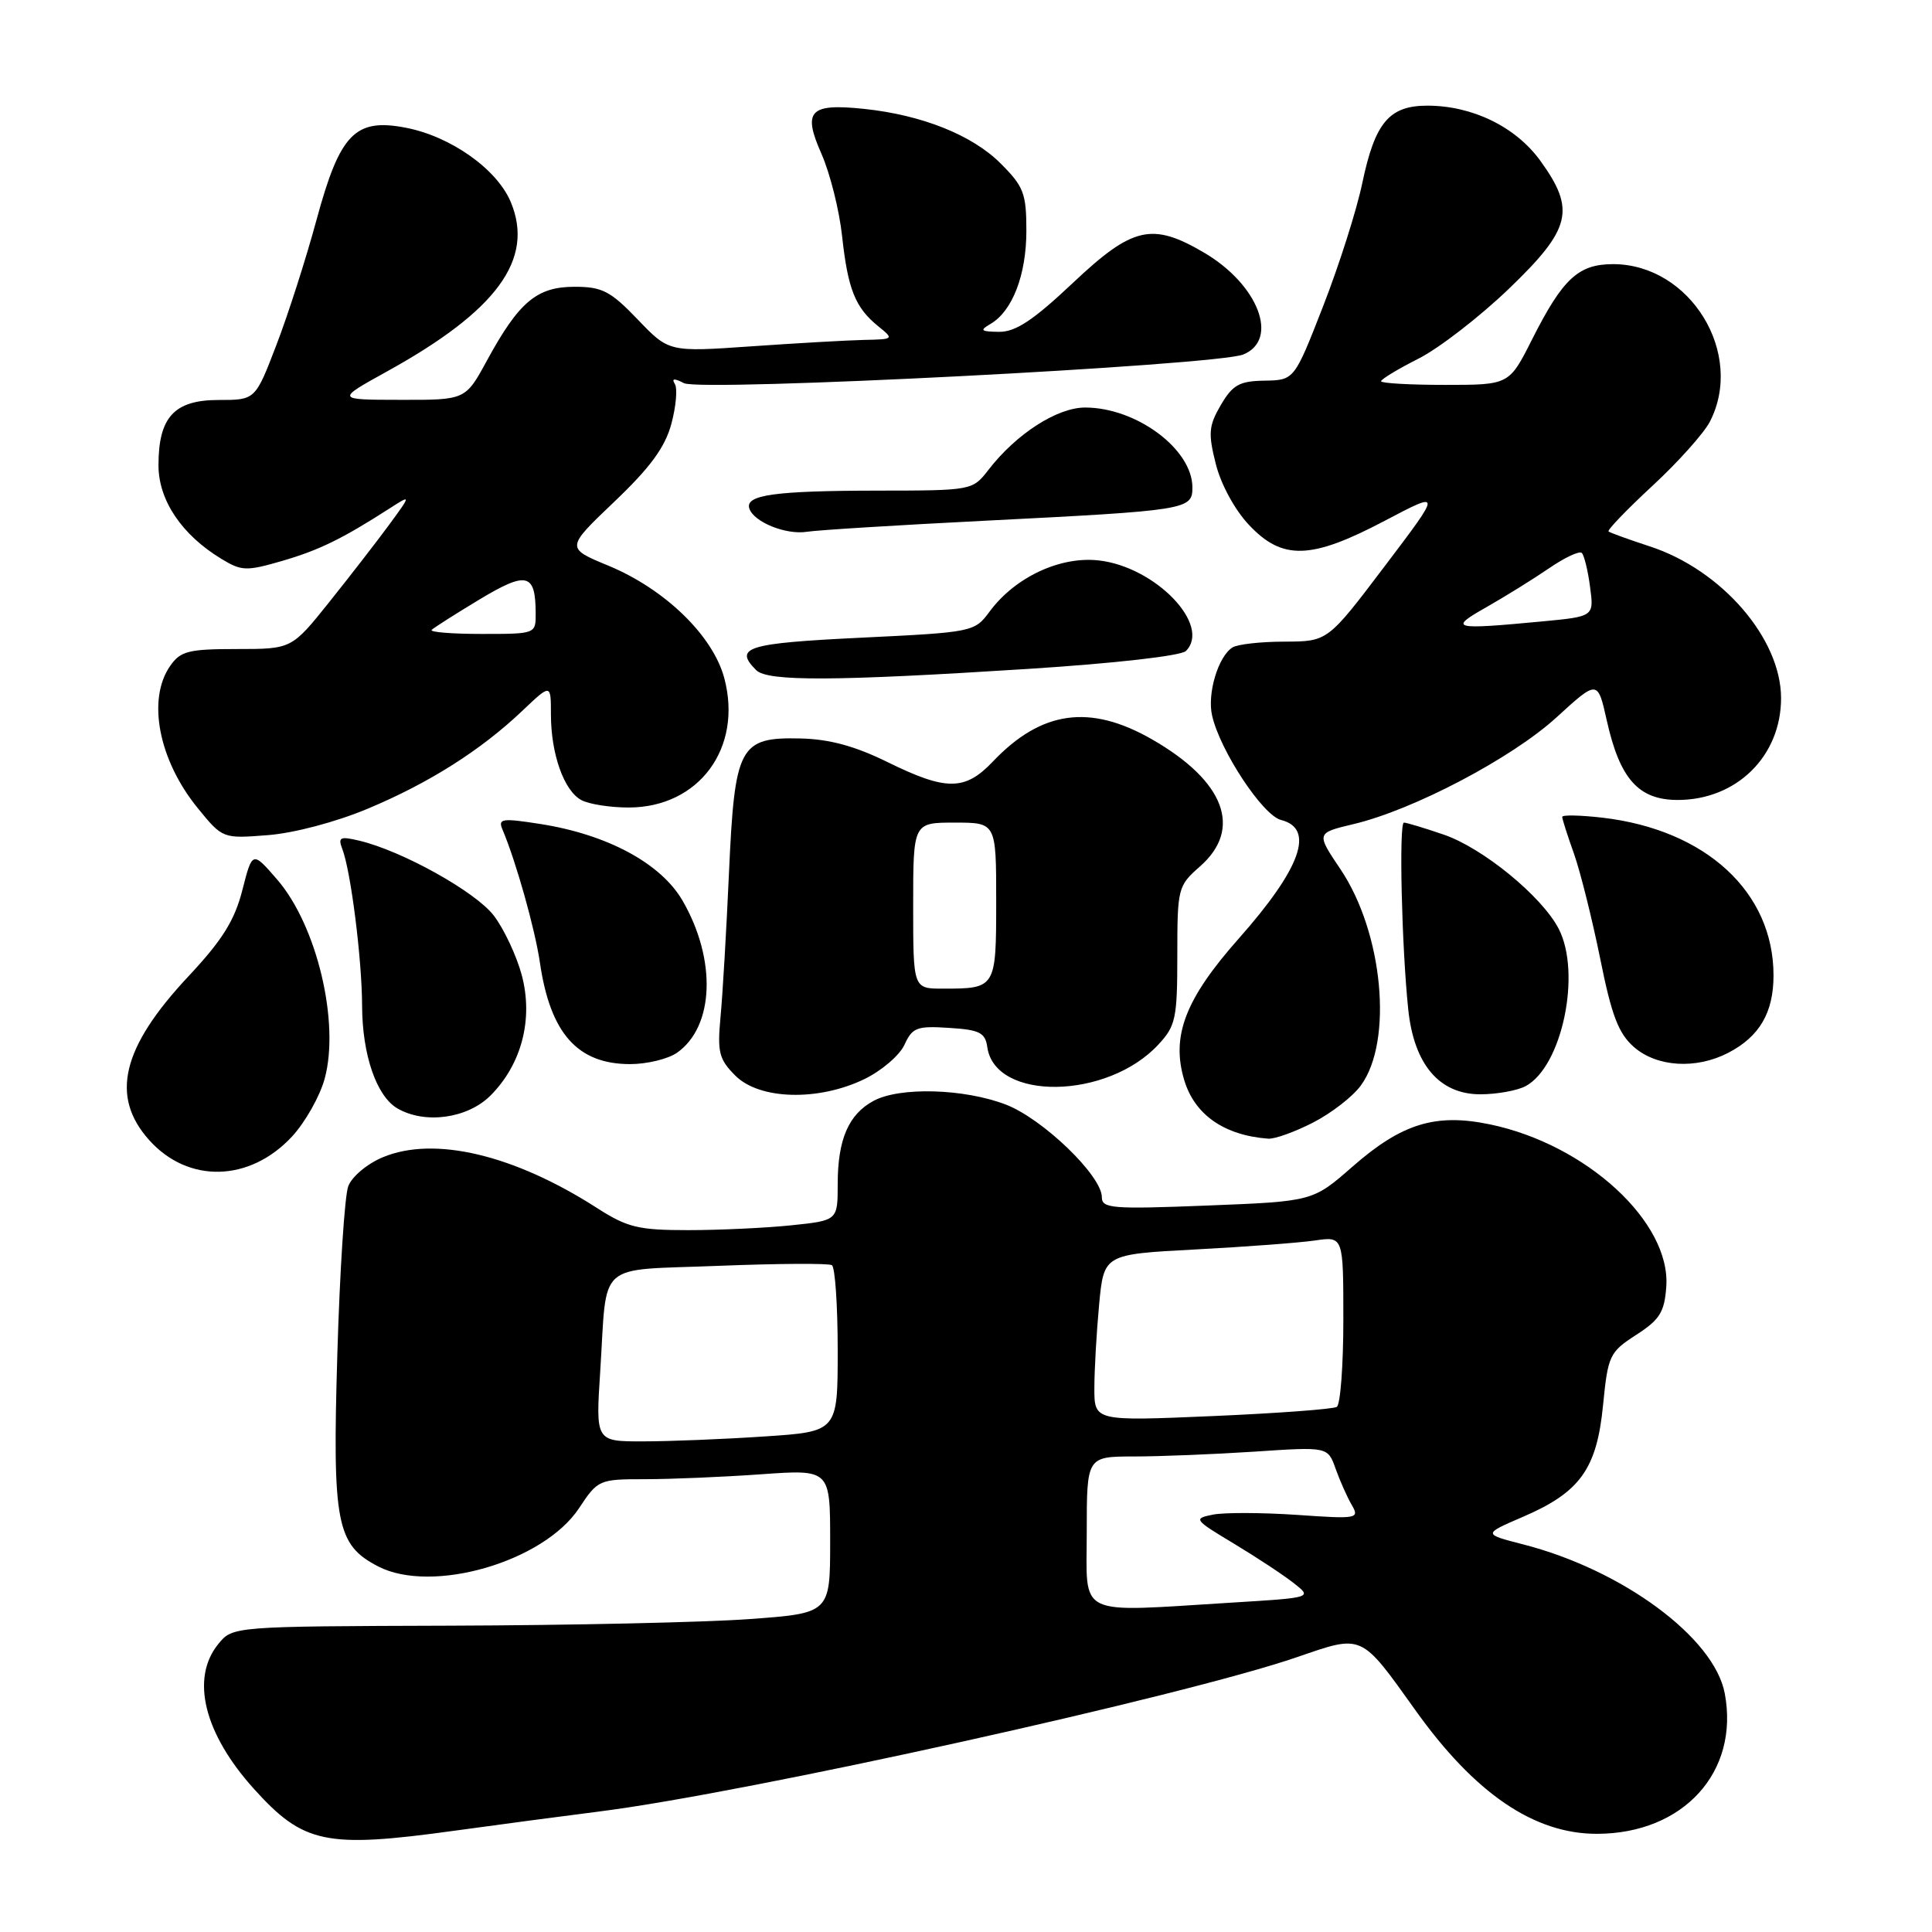 <?xml version="1.0" encoding="UTF-8" standalone="no"?>
<!DOCTYPE svg PUBLIC "-//W3C//DTD SVG 1.1//EN" "http://www.w3.org/Graphics/SVG/1.1/DTD/svg11.dtd" >
<svg xmlns="http://www.w3.org/2000/svg" xmlns:xlink="http://www.w3.org/1999/xlink" version="1.1" viewBox="0 0 256 256">
 <g >
 <path fill="currentColor"
d=" M 60.22 242.58 C 65.87 241.80 74.55 240.65 79.50 240.02 C 98.97 237.56 157.01 224.71 171.92 219.56 C 180.61 216.57 180.26 216.41 187.54 226.60 C 195.42 237.65 203.29 243.01 211.62 242.99 C 223.06 242.97 230.50 234.79 228.54 224.39 C 227.16 217.00 214.97 208.00 201.79 204.63 C 196.50 203.27 196.50 203.27 201.77 201.00 C 209.36 197.74 211.58 194.66 212.41 186.22 C 213.06 179.60 213.27 179.16 216.80 176.88 C 219.92 174.87 220.55 173.87 220.79 170.50 C 221.41 161.95 210.21 151.64 197.40 148.98 C 190.22 147.49 185.74 148.87 179.23 154.57 C 173.96 159.19 173.96 159.19 159.98 159.74 C 147.36 160.24 146.00 160.13 146.00 158.63 C 146.00 155.78 138.15 148.22 133.25 146.35 C 127.71 144.24 119.25 144.00 115.77 145.86 C 112.44 147.64 111.00 150.98 111.00 156.90 C 111.00 161.72 111.00 161.72 104.85 162.36 C 101.47 162.71 95.32 163.00 91.19 163.00 C 84.57 163.00 83.13 162.65 79.08 160.05 C 68.08 152.99 57.53 150.50 50.73 153.34 C 48.64 154.21 46.61 155.92 46.14 157.20 C 45.67 158.47 45.02 168.46 44.70 179.41 C 44.03 201.89 44.57 204.69 50.11 207.56 C 57.24 211.24 72.01 206.96 76.72 199.85 C 79.22 196.07 79.38 196.00 85.48 196.00 C 88.90 196.00 95.81 195.71 100.85 195.35 C 110.00 194.70 110.00 194.70 110.00 204.23 C 110.00 213.76 110.00 213.76 99.25 214.54 C 93.34 214.97 75.52 215.36 59.66 215.41 C 30.82 215.50 30.82 215.50 28.91 217.86 C 25.23 222.41 27.04 229.71 33.65 237.04 C 40.22 244.32 43.18 244.93 60.22 242.58 Z  M 38.69 150.60 C 40.44 148.71 42.40 145.24 43.03 142.90 C 45.04 135.43 41.98 122.63 36.74 116.56 C 33.44 112.75 33.44 112.75 32.11 117.96 C 31.08 121.98 29.44 124.60 24.92 129.42 C 16.13 138.82 14.59 145.28 19.76 151.06 C 24.93 156.84 33.08 156.64 38.69 150.60 Z  M 173.98 148.75 C 176.40 147.51 179.26 145.30 180.33 143.82 C 184.62 137.94 183.26 123.56 177.62 115.18 C 174.39 110.38 174.39 110.38 179.34 109.20 C 187.29 107.32 200.34 100.45 206.24 95.06 C 211.70 90.07 211.70 90.07 212.91 95.48 C 214.64 103.23 217.12 106.00 222.32 106.00 C 230.11 105.99 236.00 100.19 236.00 92.51 C 236.00 84.61 228.13 75.51 218.61 72.40 C 215.80 71.48 213.34 70.59 213.14 70.42 C 212.94 70.25 215.55 67.53 218.94 64.39 C 222.34 61.25 225.76 57.42 226.56 55.89 C 231.23 46.85 223.97 35.01 213.75 35.00 C 209.14 35.00 207.08 36.91 203.01 44.97 C 199.97 51.00 199.97 51.00 191.49 51.00 C 186.82 51.00 183.00 50.78 183.00 50.52 C 183.00 50.25 185.23 48.90 187.96 47.52 C 190.69 46.14 196.09 41.96 199.96 38.24 C 208.19 30.33 208.81 27.80 204.10 21.30 C 200.84 16.80 195.10 14.00 189.13 14.00 C 184.07 14.00 182.19 16.24 180.51 24.26 C 179.77 27.82 177.44 35.14 175.33 40.55 C 171.50 50.37 171.50 50.37 167.56 50.44 C 164.23 50.49 163.34 50.99 161.77 53.66 C 160.16 56.42 160.07 57.40 161.10 61.48 C 161.78 64.19 163.63 67.59 165.51 69.57 C 169.94 74.27 173.72 74.15 183.48 69.01 C 191.06 65.02 191.06 65.02 183.49 75.01 C 175.93 85.00 175.93 85.00 170.21 85.02 C 167.07 85.02 163.97 85.37 163.31 85.79 C 161.41 86.99 159.94 91.91 160.61 94.82 C 161.67 99.48 167.32 108.04 169.74 108.65 C 174.27 109.79 172.40 115.04 164.11 124.40 C 157.06 132.36 155.17 137.28 156.91 143.10 C 158.29 147.71 162.20 150.44 168.04 150.88 C 168.88 150.95 171.56 149.99 173.98 148.75 Z  M 64.99 145.17 C 69.13 141.02 70.69 135.02 69.13 129.18 C 68.44 126.63 66.78 123.09 65.44 121.33 C 63.02 118.16 53.26 112.73 47.59 111.39 C 45.06 110.79 44.76 110.94 45.36 112.50 C 46.49 115.44 47.96 127.09 47.98 133.28 C 48.00 139.77 49.89 145.26 52.66 146.87 C 56.31 148.99 61.94 148.21 64.99 145.17 Z  M 114.53 142.99 C 116.82 141.88 119.21 139.83 119.85 138.43 C 120.89 136.15 121.50 135.92 125.75 136.20 C 129.80 136.45 130.55 136.83 130.82 138.74 C 131.84 145.94 146.73 145.72 153.50 138.40 C 155.79 135.94 156.00 134.93 156.00 126.58 C 156.00 117.68 156.08 117.38 159.00 114.81 C 164.68 109.83 162.29 103.50 152.65 97.97 C 144.42 93.25 137.99 94.15 131.56 100.91 C 127.87 104.80 125.39 104.81 117.62 100.99 C 113.30 98.86 109.91 97.94 106.07 97.85 C 97.96 97.67 97.35 98.82 96.59 115.73 C 96.25 123.30 95.75 131.88 95.47 134.78 C 95.04 139.43 95.27 140.36 97.44 142.53 C 100.64 145.73 108.43 145.94 114.53 142.99 Z  M 202.15 143.92 C 206.98 141.34 209.58 128.95 206.53 123.06 C 204.31 118.77 196.46 112.34 191.27 110.58 C 188.72 109.71 186.37 109.00 186.03 109.00 C 185.35 109.00 185.73 125.42 186.60 133.76 C 187.36 141.05 190.72 145.00 196.15 145.00 C 198.34 145.00 201.04 144.51 202.15 143.92 Z  M 89.70 139.50 C 94.65 136.03 94.97 127.15 90.43 119.32 C 87.56 114.39 80.47 110.57 71.58 109.18 C 66.54 108.39 65.97 108.47 66.57 109.89 C 68.39 114.19 70.89 123.10 71.54 127.54 C 72.91 136.93 76.52 141.00 83.50 141.00 C 85.73 141.00 88.52 140.32 89.70 139.50 Z  M 228.99 139.51 C 233.14 137.36 235.00 134.18 235.00 129.25 C 235.00 118.21 226.06 109.96 212.36 108.35 C 209.41 108.01 207.00 107.96 207.00 108.24 C 207.00 108.52 207.70 110.72 208.56 113.12 C 209.41 115.53 210.97 121.78 212.03 127.00 C 213.55 134.59 214.46 136.95 216.52 138.75 C 219.56 141.39 224.73 141.71 228.99 139.51 Z  M 48.72 107.16 C 56.85 103.76 63.72 99.41 69.25 94.15 C 73.00 90.59 73.00 90.59 73.00 94.65 C 73.00 99.90 74.73 104.79 77.04 106.02 C 78.05 106.56 80.86 107.00 83.29 107.00 C 92.61 107.00 98.44 99.11 95.97 89.85 C 94.46 84.22 88.12 78.07 80.63 74.96 C 74.96 72.62 74.96 72.62 81.39 66.49 C 86.15 61.96 88.12 59.28 88.96 56.16 C 89.58 53.85 89.79 51.47 89.42 50.88 C 88.96 50.13 89.33 50.10 90.63 50.77 C 92.85 51.93 161.22 48.42 164.75 46.97 C 169.55 44.99 166.72 37.68 159.52 33.46 C 152.64 29.43 150.07 30.03 142.15 37.50 C 136.90 42.45 134.57 43.99 132.38 43.97 C 129.94 43.94 129.77 43.78 131.25 42.92 C 134.15 41.23 136.00 36.42 136.00 30.58 C 136.00 25.64 135.65 24.71 132.59 21.66 C 128.83 17.90 122.19 15.24 114.52 14.43 C 107.26 13.67 106.32 14.67 108.85 20.39 C 109.98 22.95 111.21 27.84 111.58 31.27 C 112.35 38.34 113.32 40.76 116.37 43.23 C 118.47 44.93 118.45 44.96 114.50 45.04 C 112.30 45.09 105.58 45.47 99.57 45.89 C 88.63 46.65 88.63 46.65 84.49 42.32 C 80.88 38.56 79.79 38.00 76.13 38.00 C 71.13 38.00 68.76 40.00 64.53 47.76 C 61.68 53.00 61.68 53.00 53.09 52.98 C 44.50 52.97 44.50 52.97 51.26 49.23 C 65.86 41.17 70.84 34.35 67.68 26.77 C 65.85 22.40 59.71 18.06 53.75 16.92 C 47.06 15.63 45.04 17.71 41.95 29.10 C 40.55 34.27 38.15 41.76 36.61 45.75 C 33.83 53.00 33.83 53.00 28.97 53.00 C 23.09 53.00 21.00 55.27 21.00 61.65 C 21.00 66.28 24.07 70.86 29.33 74.05 C 32.01 75.68 32.64 75.70 37.37 74.33 C 42.30 72.89 45.31 71.42 51.59 67.39 C 54.50 65.52 54.50 65.52 51.58 69.51 C 49.97 71.70 46.40 76.31 43.65 79.75 C 38.65 86.00 38.65 86.00 31.38 86.00 C 25.00 86.00 23.92 86.27 22.56 88.22 C 19.46 92.64 21.01 100.69 26.17 107.04 C 29.50 111.13 29.50 111.13 35.50 110.66 C 38.97 110.39 44.55 108.91 48.72 107.16 Z  M 136.27 88.63 C 147.70 87.90 156.50 86.90 157.14 86.26 C 160.55 82.85 153.10 75.10 145.59 74.26 C 140.48 73.68 134.50 76.48 131.14 81.02 C 129.13 83.74 128.96 83.78 114.06 84.50 C 98.97 85.23 97.18 85.78 100.20 88.80 C 101.71 90.31 110.62 90.27 136.27 88.63 Z  M 130.50 69.00 C 157.37 67.64 158.00 67.54 158.00 64.59 C 158.00 59.52 150.58 54.00 143.78 54.00 C 140.08 54.00 134.66 57.49 130.98 62.25 C 128.86 64.99 128.82 65.00 116.18 65.01 C 102.65 65.03 98.70 65.58 99.29 67.38 C 99.88 69.18 104.16 70.91 106.94 70.46 C 108.35 70.24 118.95 69.58 130.50 69.00 Z  M 144.00 203.00 C 144.00 193.00 144.00 193.00 150.25 192.99 C 153.69 192.99 160.87 192.70 166.22 192.35 C 175.94 191.70 175.94 191.70 176.97 194.60 C 177.54 196.20 178.50 198.36 179.11 199.41 C 180.17 201.23 179.87 201.29 171.86 200.73 C 167.26 200.42 162.26 200.40 160.75 200.69 C 158.09 201.22 158.18 201.34 163.50 204.54 C 166.52 206.36 170.10 208.72 171.44 209.78 C 173.89 211.70 173.89 211.70 163.29 212.35 C 142.32 213.63 144.00 214.45 144.00 203.00 Z  M 79.53 181.75 C 80.49 166.85 78.77 168.39 95.21 167.73 C 103.05 167.42 109.81 167.38 110.23 167.64 C 110.65 167.90 111.00 172.97 111.00 178.91 C 111.00 189.70 111.00 189.70 101.25 190.34 C 95.89 190.70 88.67 190.99 85.21 190.99 C 78.93 191.00 78.93 191.00 79.53 181.75 Z  M 145.01 183.91 C 145.01 181.48 145.30 176.51 145.64 172.85 C 146.27 166.20 146.27 166.20 158.39 165.56 C 165.05 165.21 172.19 164.67 174.25 164.37 C 178.00 163.82 178.00 163.82 178.00 174.85 C 178.00 180.92 177.61 186.13 177.13 186.42 C 176.64 186.72 169.22 187.27 160.63 187.64 C 145.00 188.31 145.00 188.31 145.01 183.91 Z  M 197.00 80.43 C 199.47 79.02 203.20 76.71 205.27 75.29 C 207.34 73.87 209.29 72.96 209.60 73.27 C 209.91 73.58 210.41 75.60 210.69 77.76 C 211.22 81.69 211.22 81.69 204.36 82.34 C 192.39 83.47 191.87 83.33 197.00 80.43 Z  M 121.00 120.00 C 121.00 109.00 121.00 109.00 126.50 109.00 C 132.00 109.00 132.00 109.00 132.00 119.39 C 132.00 130.96 131.97 131.00 124.92 131.00 C 121.00 131.00 121.00 131.00 121.00 120.00 Z  M 57.20 83.46 C 57.50 83.17 60.35 81.35 63.54 79.43 C 69.81 75.66 70.96 75.94 70.98 81.25 C 71.00 84.00 70.99 84.00 63.83 84.00 C 59.89 84.00 56.91 83.76 57.20 83.46 Z "/>
</g>
</svg>